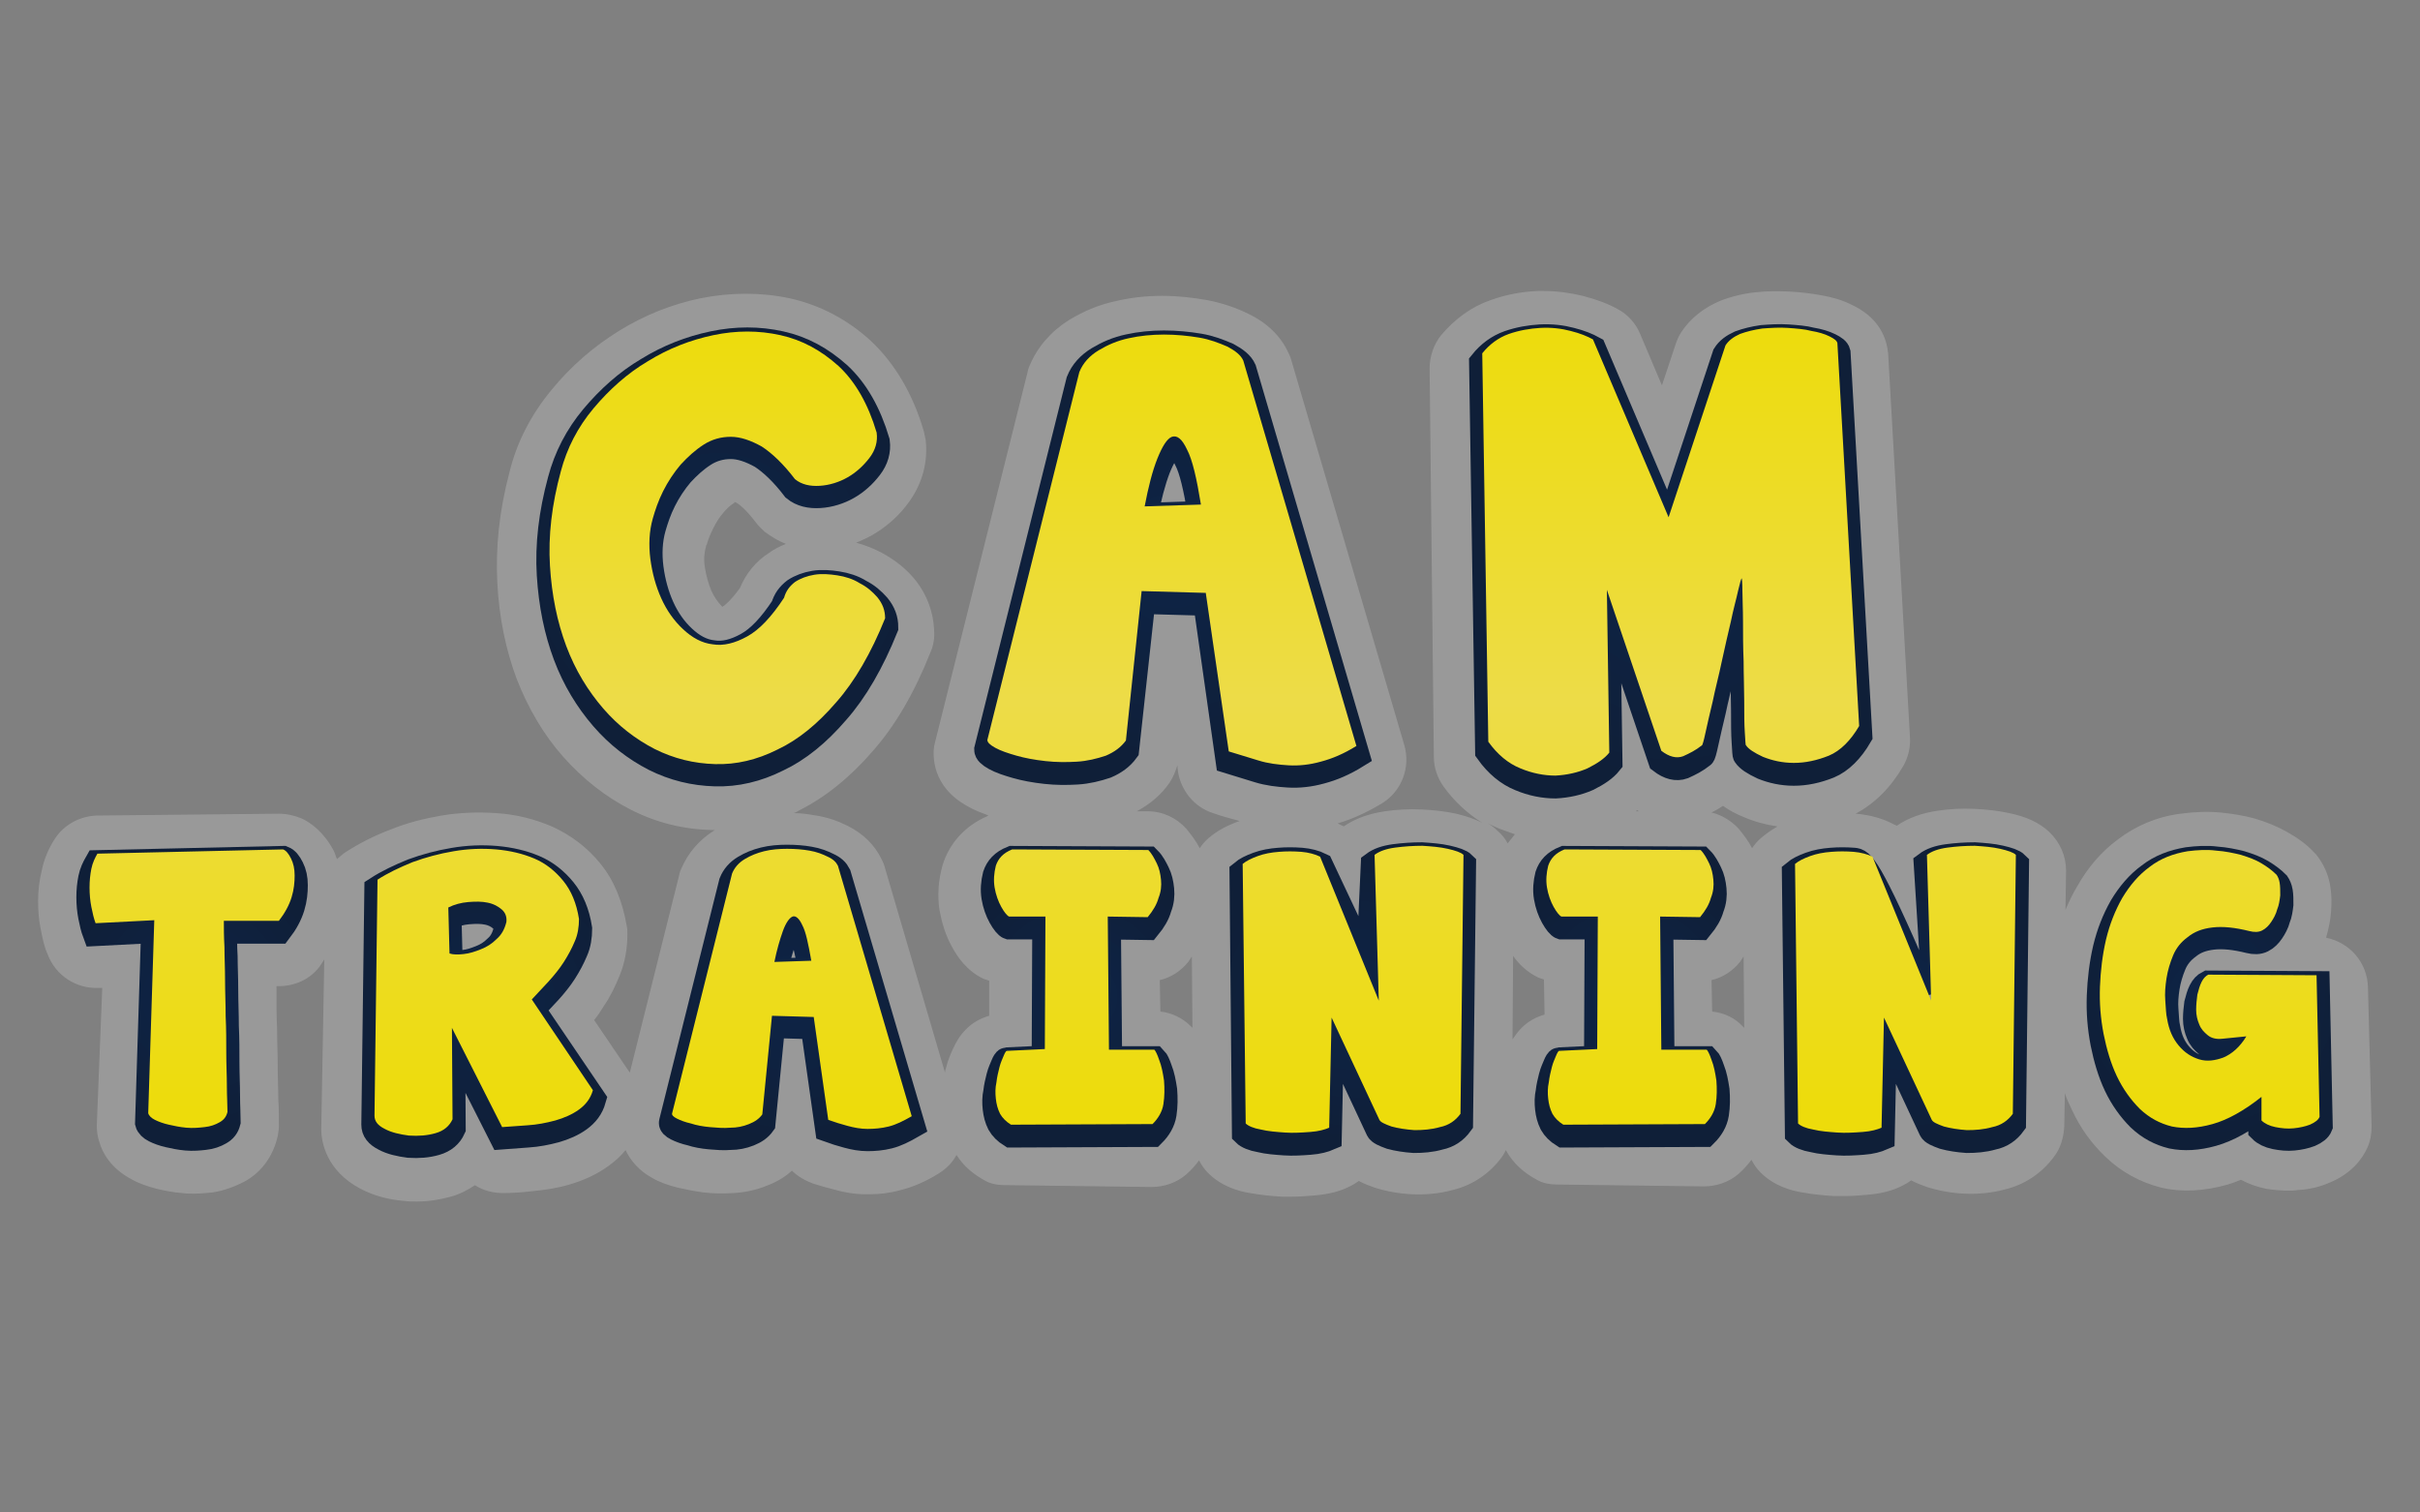 <?xml version="1.0" encoding="utf-8"?>
<!-- Generator: Adobe Illustrator 20.1.0, SVG Export Plug-In . SVG Version: 6.00 Build 0)  -->
<svg version="1.1" id="Layer_1" xmlns="http://www.w3.org/2000/svg" xmlns:xlink="http://www.w3.org/1999/xlink" x="0px" y="0px"
	 viewBox="0 0 400 250" style="enable-background:new 0 0 400 250;" xml:space="preserve">
<rect x="0" y="0" width="400" height="250" fill="#808080" stroke="none"/>
<style type="text/css">
	.st0{opacity:0.2;fill:#FFFFFF;}
	.st1{fill:none;stroke:url(#XMLID_2_);stroke-width:4.354;stroke-miterlimit:10;}
	.st2{fill:none;stroke:url(#XMLID_3_);stroke-width:4.354;stroke-miterlimit:10;}
	.st3{fill:none;stroke:url(#XMLID_4_);stroke-width:4.354;stroke-miterlimit:10;}
	.st4{fill:none;stroke:url(#XMLID_5_);stroke-width:4.354;stroke-miterlimit:10;}
	.st5{fill:none;stroke:url(#XMLID_6_);stroke-width:4.354;stroke-miterlimit:10;}
	.st6{fill:none;stroke:url(#XMLID_7_);stroke-width:4.354;stroke-miterlimit:10;}
	.st7{fill:none;stroke:url(#XMLID_8_);stroke-width:4.354;stroke-miterlimit:10;}
	.st8{fill:none;stroke:url(#XMLID_9_);stroke-width:4.354;stroke-miterlimit:10;}
	.st9{fill:none;stroke:url(#XMLID_11_);stroke-width:4.354;stroke-miterlimit:10;}
	.st10{fill:none;stroke:url(#XMLID_12_);stroke-width:4.354;stroke-miterlimit:10;}
	.st11{fill:none;stroke:url(#XMLID_13_);stroke-width:4.354;stroke-miterlimit:10;}
	.st12{fill:url(#SVGID_1_);}
	.st13{fill:url(#SVGID_2_);}
	.st14{fill:url(#SVGID_3_);}
	.st15{fill:url(#SVGID_4_);}
	.st16{fill:url(#SVGID_5_);}
	.st17{fill:url(#SVGID_6_);}
	.st18{fill:url(#SVGID_7_);}
	.st19{fill:url(#SVGID_8_);}
	.st20{fill:url(#XMLID_14_);}
	.st21{fill:url(#XMLID_15_);}
	.st22{fill:url(#XMLID_16_);}
</style>
<path id="XMLID_291_" class="st0" d="M391.4,163.2c-0.1-4.1-3-7.4-6.9-8.2c0,0,0-0.1,0-0.1c0.4-1.4,0.7-2.8,0.8-4.2
	c0.1-1.4,0.1-2.8-0.1-4c-0.3-2.2-1.2-4-2.4-5.5c-0.1-0.1-0.2-0.2-0.3-0.3c-1.2-1.3-2.7-2.4-4.5-3.4c-1.6-0.9-3.3-1.6-5.3-2.2
	c-1.8-0.5-3.7-0.8-5.7-1c-2.1-0.2-4.4-0.1-6.6,0.2c-3.9,0.5-7.4,2-10.4,4.3c-2.7,2-4.9,4.6-6.6,7.6c-0.8,1.3-1.4,2.6-2,4l0.1-6.5
	c0-2.4-1-4.7-2.8-6.4c-1.6-1.5-3.7-2.5-6.6-3.1c-1.8-0.4-3.7-0.6-5.7-0.7c-2.1-0.1-4.1,0-6.1,0.3c-2.7,0.4-4.9,1.2-6.8,2.5
	c-0.1-0.1-0.2-0.1-0.4-0.2c-1.8-1-4-1.6-6.3-1.8c0,0-0.1,0-0.1,0c3.2-1.7,5.8-4.3,7.9-7.9c0.8-1.4,1.2-3.1,1.1-4.7l-3.6-63.3
	c0-0.3-0.1-0.6-0.1-0.9c-0.4-2.3-1.7-5.4-6.1-7.4c-1.4-0.7-3.1-1.2-4.9-1.5c-1.6-0.3-3.3-0.5-5.1-0.6c-1.9-0.1-3.8-0.1-5.6,0.1
	c-2.1,0.2-4.1,0.7-5.9,1.4c-2.7,1.1-5,2.9-6.5,5.2c-0.4,0.6-0.7,1.3-0.9,1.9l-2.3,6.9l-3.6-8.5c-0.7-1.7-2-3.2-3.7-4.1
	c-1.6-0.9-3.5-1.6-5.8-2.2c-2.1-0.5-4.2-0.8-6.5-0.8c-0.3,0-0.6,0-0.9,0c-2.7,0.1-5.3,0.6-7.8,1.5c-3.2,1.1-5.9,3.1-8.2,5.8
	c-1.2,1.5-1.9,3.5-1.9,5.5l0.7,64.2c0,1.8,0.6,3.5,1.6,4.9c1.8,2.5,4,4.5,6.4,6c-1.2-0.6-2.6-1.1-4.3-1.5c-1.8-0.4-3.7-0.6-5.7-0.7
	c-2.1-0.1-4.1,0-6.1,0.3c-2.7,0.4-4.9,1.2-6.8,2.5c-0.1-0.1-0.2-0.1-0.4-0.2c-0.2-0.1-0.4-0.2-0.6-0.3c2.4-0.7,4.8-1.8,7.3-3.3
	c3.3-2,4.8-6,3.7-9.7l-18.7-63.7c-0.1-0.4-0.3-0.8-0.5-1.2c-1.2-2.6-3.4-4.8-6.5-6.3c-2-1-4.3-1.8-6.9-2.3c-2.3-0.4-4.8-0.7-7.4-0.7
	c-2.7,0-5.3,0.3-7.8,0.9c-2.8,0.6-5.3,1.7-7.6,3.1c-2.9,1.8-5.2,4.4-6.5,7.5c-0.2,0.4-0.3,0.8-0.4,1.3l-15.2,60.8
	c-0.1,0.3-0.1,0.6-0.2,0.8c-0.2,1.5-0.5,6.7,5.6,10c1,0.6,2.1,1,3.4,1.5c-0.1,0-0.2,0.1-0.2,0.1c-3.7,1.6-6.3,4.5-7.4,8.1
	c-0.7,2.5-0.9,5-0.5,7.5c0.4,2.1,1,4.1,2,5.9c0.9,1.7,2.5,4.1,5.3,5.4c0.3,0.1,0.6,0.2,0.9,0.3l0,5.8c-1.4,0.4-2.7,1.1-3.8,2.2
	c-1.1,1.1-1.7,2.2-2.2,3.3c-0.4,0.9-0.8,1.8-1.1,3c-0.1,0.3-0.2,0.6-0.2,0.9l-10-34.1c-0.1-0.4-0.3-0.8-0.5-1.2
	c-1.1-2.3-3-4.2-5.6-5.5c-1.6-0.8-3.3-1.4-5.2-1.7c-1.2-0.2-2.4-0.4-3.7-0.4c0.3-0.1,0.5-0.2,0.8-0.4c4.4-2.2,8.5-5.5,12.3-9.9
	c3.7-4.2,6.9-9.7,9.5-16.3c0.5-1.1,0.7-2.4,0.6-3.6c-0.1-3-1.2-5.9-3-8.2c-1.5-1.9-3.4-3.4-5.6-4.6c-1.3-0.7-2.8-1.3-4.3-1.7
	c0.8-0.3,1.6-0.7,2.4-1.1c2.5-1.4,4.7-3.3,6.4-5.7c2.2-3.1,3.1-6.6,2.7-10.2c-0.1-0.5-0.2-1-0.3-1.4c-1.8-6.2-4.8-11.2-8.7-14.9
	c-3.9-3.6-8.5-6-13.5-7.1c-4.7-1-9.7-1-14.7,0c-4.8,1-9.3,2.8-13.5,5.4c-4.2,2.6-7.9,5.8-11.1,9.7c-3.4,4.1-5.8,8.7-7,13.7
	c-1.7,6.4-2.3,12.5-2,18.2c0.3,5.8,1.4,11.1,3.2,15.9c1.9,4.9,4.5,9.3,7.7,12.9c3.3,3.7,7,6.6,11.1,8.7c4.3,2.2,8.8,3.3,13.6,3.4
	c0.1,0,0.3,0,0.4,0c-0.1,0-0.1,0.1-0.2,0.1c-2.4,1.5-4.3,3.7-5.4,6.3c-0.2,0.4-0.3,0.8-0.4,1.3l-8.1,32.4l-5.9-8.7
	c0.6-0.7,1.1-1.5,1.6-2.3c1.1-1.6,1.9-3.3,2.6-5c0.9-2.2,1.3-4.5,1.3-6.9c0-0.5,0-0.9-0.1-1.3c-0.7-4.1-2.1-7.6-4.4-10.4
	c-2.2-2.7-4.9-4.7-8-6.1c-2.8-1.2-5.9-2-9.2-2.2c-3-0.2-6-0.1-9,0.4c-2.9,0.5-5.7,1.2-8.4,2.3c-2.7,1-5.2,2.3-7.4,3.7
	c-0.5,0.3-1,0.8-1.5,1.2c-0.2-0.4-0.3-0.9-0.5-1.3c-1.6-3.1-3.8-4.7-5.3-5.4c-1.2-0.5-2.5-0.8-3.8-0.8L16,134.8
	c-2.8,0.1-5.4,1.5-6.9,3.8c-1,1.5-1.8,3.3-2.2,5.3c-0.4,1.6-0.6,3.3-0.6,5c0,1.5,0.1,3.1,0.4,4.5c0.3,1.6,0.6,3.1,1.2,4.4
	c1.3,3.4,4.6,5.6,8.3,5.5l0.7,0L16,186c0,0.9,0.1,1.8,0.4,2.7c0.5,1.8,1.9,4.4,5.3,6.2c1.2,0.7,2.7,1.2,4.2,1.6
	c1.3,0.3,2.8,0.6,4.2,0.7c0.7,0.1,1.3,0.1,1.9,0.1c1.1,0,2.1-0.1,3.1-0.2c2-0.3,3.8-1,5.5-1.9c2.8-1.6,4.6-4.3,5.3-7.4
	c0.1-0.6,0.2-1.1,0.2-1.7c0-1.2,0-2.7-0.1-4.5c0-1.7-0.1-3.5-0.1-5.4c0-2-0.1-4-0.1-6.1c-0.1-2-0.1-4.1-0.1-6c0-0.4,0-1.1,0-1.1h0.4
	c2.6,0,5.1-1.1,6.7-3.2c0.3-0.4,0.5-0.8,0.8-1.2l-0.5,28c0,0,0,0.1,0,0.1c0,2,0.8,6.8,6.5,9.8c2.1,1.1,4.6,1.8,7.2,2
	c0.7,0.1,1.4,0.1,2.1,0.1c1.9,0,3.8-0.3,5.6-0.8c1.5-0.4,2.8-1.1,4-1.9c1.4,0.9,3,1.3,4.7,1.3c1.4,0,3-0.1,4.7-0.3
	c2.1-0.2,4.2-0.5,6.2-1.1c2.4-0.7,4.6-1.7,6.5-3.1c1.1-0.8,2-1.6,2.8-2.6c0.8,1.7,2.2,3.4,4.4,4.6c1.2,0.7,2.6,1.2,4.2,1.6
	c1.3,0.3,2.8,0.6,4.3,0.8c1.7,0.2,3.3,0.2,4.9,0.1c1.9-0.1,3.8-0.5,5.5-1.2c1.6-0.6,3-1.4,4.2-2.5c0.9,0.9,2.1,1.6,3.4,2.1
	c1.2,0.4,2.3,0.7,3.5,1c1.7,0.5,3.5,0.8,5.3,0.8c0.2,0,0.4,0,0.6,0c1.7,0,3.4-0.2,5.2-0.7c2-0.5,4.1-1.4,6.2-2.7
	c1.3-0.8,2.3-1.8,3-3.1c1.2,1.9,2.8,3.2,4.8,4.3c1.3,0.7,2.7,0.7,4.1,0.7c0,0,0,0,0,0l23.3,0.3c2.1,0,4.2-0.7,5.8-2.1
	c0.8-0.7,1.5-1.5,2.1-2.3c0.4,0.8,0.9,1.5,1.5,2.1c2.2,2.2,5,3,6.9,3.3c1.7,0.3,3.5,0.5,5.3,0.6c0.5,0,1.1,0,1.6,0
	c1.3,0,2.5-0.1,3.7-0.2c2.5-0.2,4.4-0.7,6.1-1.6c0.4-0.2,0.9-0.5,1.3-0.8c0.9,0.5,1.8,0.8,2.6,1.1c1.9,0.6,4,1,6.2,1.1
	c2.2,0.1,4.5-0.1,6.7-0.7c3.3-0.8,6.1-2.7,8.1-5.4c0.3-0.4,0.5-0.8,0.7-1.2c1.2,2.2,3,3.8,5.3,5c1.3,0.7,2.7,0.7,4.1,0.7h0l23.3,0.3
	c2.1,0,4.2-0.7,5.8-2.1c0.8-0.7,1.5-1.5,2.1-2.3c0.4,0.8,0.9,1.5,1.5,2.1c2.2,2.2,5,3,6.9,3.3c1.7,0.3,3.5,0.5,5.3,0.6
	c0.5,0,1.1,0,1.6,0c1.3,0,2.5-0.1,3.7-0.2c2.5-0.2,4.4-0.7,6.1-1.6c0.4-0.2,0.9-0.5,1.3-0.8c0.9,0.5,1.8,0.8,2.6,1.1
	c1.9,0.6,4,1,6.2,1.1c2.2,0.1,4.5-0.1,6.7-0.7c3.3-0.8,6.1-2.7,8.1-5.4c1.1-1.4,1.6-3.2,1.7-5l0.1-5.5c0.3,0.9,0.7,1.8,1.1,2.6
	c1.4,3.1,3.3,5.7,5.6,7.9c2.6,2.5,5.7,4.2,9.2,5.1c3.4,0.8,7.1,0.6,11-0.5c0.7-0.2,1.5-0.5,2.2-0.8c1.3,0.7,2.7,1.2,4.2,1.5
	c1.2,0.2,2.5,0.3,3.7,0.3c0.5,0,1,0,1.5-0.1c1.9-0.1,3.6-0.5,5.2-1.2c3.7-1.5,5.5-4,6.3-5.8c0.5-1.1,0.7-2.3,0.7-3.5L391.4,163.2z
	 M75.2,154.6l0.2,0.6l-0.1,0.4C75.2,155.3,75.2,155,75.2,154.6z M76.3,151.6l-0.2,0.6l-0.6,0c0.1-0.2,0.2-0.4,0.3-0.6
	C76,151.6,76.2,151.6,76.3,151.6z M121.9,83.2c0.3,0.2,1.3,0.9,3,3.1c0.4,0.6,1,1.1,1.5,1.6c1.1,0.8,2.2,1.5,3.5,2
	c-1,0.4-2,0.9-2.8,1.5c-2.2,1.4-3.8,3.4-4.8,5.8c-1.6,2.2-2.5,2.8-2.6,2.9c-0.1,0.1-0.2,0.1-0.3,0.2c0,0-0.1-0.1-0.1-0.1
	c-0.7-0.7-1.2-1.5-1.7-2.5c-0.5-1.2-0.9-2.6-1.1-4c-0.2-1.2-0.1-2.4,0.2-3.4c0-0.1,0-0.2,0.1-0.2c0.2-0.8,0.6-1.8,1.1-2.8
	c0.5-1,1-1.8,1.7-2.6c0.5-0.6,1.1-1.2,1.8-1.6C121.3,82.9,121.6,83,121.9,83.2z M291.1,138.5c-0.6,0.5-1.1,1.1-1.5,1.7
	c-0.6-1.2-1.4-2.2-2.2-3.2c-1.2-1.3-2.8-2.3-4.5-2.7c0.6-0.3,1.3-0.7,1.9-1.1c1.1,0.8,2.3,1.4,3.3,1.8c1.8,0.8,3.7,1.3,5.7,1.6
	C292.8,137.2,291.9,137.8,291.1,138.5z M270.9,134.1l-0.5,0c0.1-0.1,0.1-0.1,0.2-0.2C270.7,134,270.8,134,270.9,134.1z M199.8,138.5
	c-0.6,0.5-1.1,1.1-1.5,1.7c-0.6-1.2-1.4-2.2-2.2-3.2c-1.6-1.8-3.9-2.9-6.4-2.9l-1.8,0c2.2-1.2,4-2.7,5.4-4.7c0.6-0.9,1-1.9,1.3-2.9
	l0.1,1c0.5,3.2,2.7,5.9,5.8,6.9c1.4,0.5,2.9,0.9,4.4,1.3C202.9,136.4,201.2,137.3,199.8,138.5z M191.8,167.2l-0.1-5.2
	c1.8-0.4,3.5-1.5,4.7-3c0.2-0.3,0.4-0.6,0.6-0.9l0.1,11.8c-0.1-0.1-0.2-0.2-0.3-0.3C195.5,168.3,193.7,167.4,191.8,167.2z
	 M245.8,136c0.7,0.4,1.4,0.7,2.1,1c0.8,0.3,1.7,0.6,2.5,0.9c-0.4,0.5-0.8,1-1.2,1.5c-0.4-0.8-1-1.5-1.7-2.1
	C247.1,136.9,246.5,136.4,245.8,136z M255.3,167.7c-1.4,0.4-2.7,1.1-3.8,2.2c-0.6,0.6-1.1,1.3-1.5,1.9l0.1-13.8
	c0.9,1.3,2.3,2.7,4.2,3.6c0.3,0.1,0.6,0.2,0.9,0.3L255.3,167.7z M283,167.2l-0.1-5.2c1.8-0.4,3.5-1.5,4.7-3c0.2-0.3,0.4-0.6,0.6-0.9
	l0.1,11.8c-0.1-0.1-0.2-0.2-0.3-0.3C286.8,168.3,285,167.4,283,167.2z"/>
<g id="XMLID_272_">
	<radialGradient id="XMLID_2_" cx="31.783" cy="165.09" r="22.393" gradientUnits="userSpaceOnUse">
		<stop  offset="0" style="stop-color:#0E2447"/>
		<stop  offset="1" style="stop-color:#0F1F38"/>
	</radialGradient>
	<path id="XMLID_289_" class="st1" d="M15.8,154.2c-0.3-0.8-0.5-1.7-0.7-2.7c-0.2-1-0.3-2.1-0.3-3.2c0-1.1,0.1-2.1,0.3-3.1
		c0.2-1,0.6-1.8,1-2.5l30.7-0.7c0.5,0.2,0.9,0.7,1.3,1.5c0.4,0.8,0.6,1.7,0.6,2.8c0,1.1-0.1,2.3-0.5,3.6c-0.4,1.3-1.1,2.6-2.1,3.9
		H37c0,1.2,0,2.6,0.1,4.3c0,1.7,0.1,3.5,0.1,5.5c0,2,0.1,4,0.1,6c0.1,2.1,0.1,4.1,0.1,6c0,2,0.1,3.8,0.1,5.5c0,1.7,0.1,3.1,0.1,4.3
		c-0.2,0.8-0.6,1.3-1.3,1.7c-0.7,0.4-1.5,0.7-2.5,0.8c-0.9,0.1-1.9,0.2-3,0.1c-1.1-0.1-2-0.3-2.9-0.5c-0.9-0.2-1.7-0.5-2.3-0.8
		c-0.6-0.3-1-0.7-1.1-1.1l1-31.9L15.8,154.2z"/>
	<radialGradient id="XMLID_3_" cx="80.047" cy="165.596" r="23.312" gradientUnits="userSpaceOnUse">
		<stop  offset="0" style="stop-color:#0E2447"/>
		<stop  offset="1" style="stop-color:#0F1F38"/>
	</radialGradient>
	<path id="XMLID_286_" class="st2" d="M62.4,147c1.7-1.1,3.6-2,5.8-2.9c2.2-0.8,4.4-1.4,6.8-1.8c2.3-0.4,4.7-0.5,7-0.3
		c2.3,0.2,4.4,0.7,6.3,1.5c1.9,0.8,3.5,2.1,4.8,3.7c1.3,1.6,2.2,3.7,2.6,6.3c0,1.3-0.2,2.6-0.7,3.7c-0.5,1.2-1.1,2.3-1.8,3.4
		c-0.7,1.1-1.6,2.2-2.5,3.2c-0.9,1-1.9,2-2.8,3L98,181.7c-0.4,1.4-1.2,2.4-2.3,3.2c-1.1,0.8-2.5,1.4-3.9,1.8c-1.5,0.4-3,0.7-4.6,0.8
		c-1.6,0.1-3,0.2-4.2,0.3l-8.3-16.4l0.1,15.1c-0.5,1.1-1.4,1.9-2.8,2.3c-1.4,0.4-2.8,0.5-4.4,0.4c-1.5-0.2-2.9-0.5-4-1.1
		c-1.2-0.6-1.7-1.3-1.7-2.2L62.4,147z M74.3,159.1c0.6,0.2,1.4,0.2,2.3,0.1c1-0.1,1.9-0.4,2.9-0.8c1-0.4,1.8-0.9,2.6-1.7
		c0.8-0.7,1.3-1.6,1.6-2.8c0.1-0.9-0.2-1.6-0.8-2.1c-0.6-0.5-1.3-0.9-2.3-1.1c-0.9-0.2-2-0.2-3.2-0.1c-1.2,0.1-2.3,0.4-3.3,0.9
		L74.3,159.1z"/>
	<radialGradient id="XMLID_4_" cx="131.14" cy="165.114" r="23.821" gradientUnits="userSpaceOnUse">
		<stop  offset="0" style="stop-color:#0E2447"/>
		<stop  offset="1" style="stop-color:#0F1F38"/>
	</radialGradient>
	<path id="XMLID_283_" class="st3" d="M126,185.7c-0.5,0.7-1.2,1.2-2.2,1.6c-1,0.4-2,0.6-3.1,0.6c-1.1,0.1-2.2,0-3.4-0.1
		c-1.1-0.1-2.2-0.3-3.1-0.6c-0.9-0.2-1.7-0.5-2.3-0.8c-0.6-0.3-0.9-0.6-0.8-0.9l9.9-39.6c0.4-1,1.1-1.8,2.1-2.4c1-0.6,2-1,3.2-1.3
		c1.2-0.3,2.5-0.4,3.8-0.4c1.3,0,2.6,0.1,3.7,0.3c1.2,0.2,2.2,0.6,3,1c0.9,0.4,1.4,0.9,1.7,1.5l12.2,41.4c-1.4,0.8-2.6,1.4-3.8,1.7
		c-1.2,0.3-2.4,0.4-3.5,0.4c-1.1,0-2.2-0.2-3.3-0.5c-1.1-0.3-2.1-0.6-3.2-1l-2.4-17l-6.9-0.2L126,185.7z M134.1,160.4
		c-0.5-2.8-0.9-4.8-1.5-5.9c-0.5-1.1-1.1-1.6-1.6-1.4c-0.5,0.2-1.1,1-1.6,2.4c-0.5,1.4-1,3.1-1.4,5.1L134.1,160.4z"/>
	<radialGradient id="XMLID_5_" cx="178.351" cy="164.716" r="21.087" gradientUnits="userSpaceOnUse">
		<stop  offset="0" style="stop-color:#0E2447"/>
		<stop  offset="1" style="stop-color:#0F1F38"/>
	</radialGradient>
	<path id="XMLID_281_" class="st4" d="M167.1,187.5c-0.8-0.5-1.4-1.1-1.8-1.8c-0.4-0.8-0.6-1.6-0.7-2.5c-0.1-0.9-0.1-1.8,0.1-2.7
		c0.1-0.9,0.3-1.7,0.5-2.5c0.2-0.8,0.5-1.4,0.7-1.9c0.2-0.5,0.4-0.8,0.5-0.8l6.3-0.3l0.1-21.9h-6c-0.3-0.1-0.8-0.7-1.3-1.6
		c-0.5-0.9-0.9-2-1.1-3.2c-0.2-1.2-0.1-2.4,0.2-3.6c0.4-1.2,1.2-2.1,2.7-2.7l22.5,0.1c0.6,0.6,1,1.4,1.4,2.2
		c0.4,0.8,0.6,1.7,0.7,2.7c0.1,1,0,2-0.4,3c-0.3,1.1-0.9,2.1-1.8,3.2l-6.6-0.1l0.2,22h7.5c0.2,0.2,0.5,0.8,0.8,1.7
		c0.4,1,0.6,2.1,0.8,3.4c0.1,1.3,0.1,2.6-0.1,3.9c-0.2,1.3-0.9,2.4-1.8,3.3L167.1,187.5z"/>
	<radialGradient id="XMLID_6_" cx="223.637" cy="165.143" r="23.298" gradientUnits="userSpaceOnUse">
		<stop  offset="0" style="stop-color:#0E2447"/>
		<stop  offset="1" style="stop-color:#0F1F38"/>
	</radialGradient>
	<path id="XMLID_279_" class="st5" d="M205.4,144.3c0.6-0.5,1.4-0.9,2.5-1.3c1.1-0.4,2.2-0.6,3.5-0.7c1.2-0.1,2.4-0.1,3.7,0
		c1.2,0.1,2.3,0.4,3.1,0.8l8.1,17.2l0.8-17.4c0.8-0.6,1.9-1,3.4-1.2c1.5-0.2,3-0.3,4.5-0.3c1.5,0.1,2.9,0.2,4.2,0.5
		c1.3,0.3,2.2,0.6,2.6,1l-0.5,42.8c-0.8,1.1-1.9,1.9-3.4,2.2c-1.4,0.4-2.8,0.5-4.2,0.5c-1.4-0.1-2.7-0.3-3.8-0.6
		c-1.1-0.4-1.8-0.7-2-1.1l-7.9-16.9l-0.4,18.2c-0.7,0.3-1.7,0.6-3.1,0.7c-1.4,0.1-2.8,0.2-4.2,0.1c-1.4-0.1-2.8-0.2-4-0.5
		c-1.2-0.2-2.1-0.6-2.5-1L205.4,144.3z"/>
	<radialGradient id="XMLID_7_" cx="269.599" cy="164.716" r="21.087" gradientUnits="userSpaceOnUse">
		<stop  offset="0" style="stop-color:#0E2447"/>
		<stop  offset="1" style="stop-color:#0F1F38"/>
	</radialGradient>
	<path id="XMLID_277_" class="st6" d="M258.4,187.5c-0.8-0.5-1.4-1.1-1.8-1.8c-0.4-0.8-0.6-1.6-0.7-2.5c-0.1-0.9-0.1-1.8,0.1-2.7
		c0.1-0.9,0.3-1.7,0.5-2.5c0.2-0.8,0.5-1.4,0.7-1.9c0.2-0.5,0.4-0.8,0.5-0.8l6.3-0.3l0.1-21.9h-6c-0.3-0.1-0.8-0.7-1.3-1.6
		c-0.5-0.9-0.9-2-1.1-3.2c-0.2-1.2-0.1-2.4,0.2-3.6c0.4-1.2,1.2-2.1,2.7-2.7l22.5,0.1c0.6,0.6,1,1.4,1.4,2.2
		c0.4,0.8,0.6,1.7,0.7,2.7c0.1,1,0,2-0.4,3c-0.3,1.1-0.9,2.1-1.8,3.2l-6.6-0.1l0.2,22h7.5c0.2,0.2,0.5,0.8,0.8,1.7
		c0.4,1,0.6,2.1,0.8,3.4c0.1,1.3,0.1,2.6-0.1,3.9c-0.2,1.3-0.9,2.4-1.8,3.3L258.4,187.5z"/>
	<radialGradient id="XMLID_8_" cx="314.885" cy="165.143" r="23.298" gradientUnits="userSpaceOnUse">
		<stop  offset="0" style="stop-color:#0E2447"/>
		<stop  offset="1" style="stop-color:#0F1F38"/>
	</radialGradient>
	<path id="XMLID_275_" class="st7" d="M296.7,144.3c0.6-0.5,1.4-0.9,2.5-1.3c1.1-0.4,2.2-0.6,3.5-0.7c1.2-0.1,2.4-0.1,3.7,0
		c1.2,0.1,2.3,0.4,10.9,20.4l2.4-0.8l-1.2-19c0.8-0.6,1.9-1,3.4-1.2c1.5-0.2,3-0.3,4.5-0.3c1.5,0.1,2.9,0.2,4.2,0.5
		c1.3,0.3,2.2,0.6,2.6,1l-0.5,42.8c-0.8,1.1-1.9,1.9-3.4,2.2c-1.4,0.4-2.8,0.5-4.2,0.5c-1.4-0.1-2.7-0.3-3.8-0.6
		c-1.1-0.4-1.8-0.7-2-1.1l-7.9-16.9l-0.4,18.2c-0.7,0.3-1.7,0.6-3.1,0.7c-1.4,0.1-2.8,0.2-4.2,0.1c-1.4-0.1-2.8-0.2-4-0.5
		c-1.2-0.2-2.1-0.6-2.5-1L296.7,144.3z"/>
	<radialGradient id="XMLID_9_" cx="365.288" cy="165.02" r="22.886" gradientUnits="userSpaceOnUse">
		<stop  offset="0" style="stop-color:#0E2447"/>
		<stop  offset="1" style="stop-color:#0F1F38"/>
	</radialGradient>
	<path id="XMLID_273_" class="st8" d="M382.9,162.7l0.5,23.4c-0.2,0.5-0.7,0.9-1.6,1.3c-0.8,0.3-1.7,0.5-2.7,0.6c-1,0.1-2,0-3-0.2
		c-1-0.2-1.8-0.6-2.3-1.1v-3.9c-2.9,2.3-5.6,3.8-8.1,4.5c-2.5,0.7-4.7,0.8-6.7,0.4c-2-0.5-3.7-1.4-5.3-2.9c-1.5-1.5-2.8-3.3-3.8-5.4
		c-1-2.1-1.7-4.5-2.2-7c-0.5-2.6-0.7-5.1-0.6-7.8c0.1-2.6,0.4-5.2,1-7.8c0.6-2.5,1.5-4.8,2.7-6.9c1.2-2,2.7-3.8,4.5-5.1
		c1.8-1.4,3.9-2.2,6.3-2.6c1.6-0.2,3.2-0.3,4.7-0.1c1.5,0.1,2.9,0.4,4.1,0.7c1.3,0.4,2.4,0.8,3.4,1.4c1,0.6,1.8,1.2,2.5,1.9
		c0.2,0.3,0.4,0.7,0.5,1.3c0.1,0.6,0.1,1.3,0.1,2.1c-0.1,0.8-0.2,1.6-0.5,2.3c-0.2,0.8-0.6,1.5-1,2.1c-0.4,0.6-0.9,1.1-1.5,1.4
		c-0.6,0.3-1.3,0.3-2.1,0.1c-2.4-0.6-4.4-0.8-6.1-0.6c-1.7,0.2-3,0.7-4.1,1.6c-1.1,0.8-1.9,1.8-2.4,3c-0.5,1.2-0.9,2.5-1.1,3.8
		c-0.2,1.3-0.3,2.5-0.2,3.7c0.1,1.2,0.1,2.2,0.3,3c0.3,1.8,0.9,3.2,1.9,4.4c1,1.2,2.1,1.9,3.4,2.3c1.3,0.4,2.6,0.2,4-0.3
		c1.4-0.6,2.7-1.7,3.8-3.5l-4,0.4c-1,0.1-1.8-0.1-2.4-0.6c-0.6-0.5-1.1-1-1.4-1.8c-0.3-0.7-0.5-1.5-0.5-2.4c0-0.9,0.1-1.7,0.2-2.5
		c0.2-0.8,0.4-1.5,0.7-2.1c0.3-0.6,0.7-1,1.1-1.2L382.9,162.7z"/>
</g>
<g id="XMLID_264_">
	<radialGradient id="XMLID_11_" cx="118.674" cy="91.984" r="34.192" gradientUnits="userSpaceOnUse">
		<stop  offset="0" style="stop-color:#0E2447"/>
		<stop  offset="1" style="stop-color:#0F1F38"/>
	</radialGradient>
	<path id="XMLID_270_" class="st9" d="M146.3,103.7c-2.3,5.7-5,10.4-8.1,13.9c-3.1,3.6-6.3,6.2-9.7,7.8c-3.4,1.7-6.8,2.5-10.3,2.4
		c-3.5-0.1-6.8-0.9-10-2.5c-3.1-1.6-6-3.8-8.5-6.7c-2.5-2.9-4.6-6.3-6.1-10.3c-1.5-4-2.4-8.4-2.7-13.3c-0.3-4.9,0.3-10.1,1.8-15.6
		c1-3.8,2.8-7.3,5.4-10.4c2.6-3.1,5.6-5.8,9-7.8c3.4-2.1,7-3.5,10.8-4.3c3.8-0.8,7.5-0.8,11.1,0c3.6,0.8,6.7,2.5,9.6,5.1
		c2.8,2.6,4.9,6.3,6.3,11c0.2,1.5-0.2,2.9-1.2,4.2c-1,1.3-2.2,2.4-3.6,3.2c-1.4,0.8-3,1.3-4.6,1.4c-1.6,0.1-3-0.2-4.1-1.1
		c-1.9-2.5-3.8-4.3-5.5-5.4c-1.8-1-3.5-1.6-5.1-1.6c-1.6,0-3.1,0.4-4.5,1.3c-1.4,0.9-2.6,2-3.8,3.3c-1.1,1.3-2.1,2.8-2.9,4.4
		c-0.8,1.6-1.3,3.1-1.7,4.5c-0.6,2.1-0.7,4.4-0.4,6.7c0.3,2.3,0.9,4.5,1.8,6.5c0.9,2,2.1,3.7,3.6,5.1c1.5,1.4,3.1,2.3,4.9,2.5
		c1.8,0.3,3.7-0.2,5.7-1.3c2-1.1,4-3.2,6.1-6.4c0.3-1.1,0.9-1.9,1.8-2.6c0.9-0.6,2-1,3.2-1.2c1.2-0.2,2.5-0.1,3.8,0.1
		c1.3,0.2,2.6,0.6,3.7,1.3c1.2,0.6,2.1,1.4,2.9,2.3C145.9,101.3,146.3,102.4,146.3,103.7z"/>
	<radialGradient id="XMLID_12_" cx="193.859" cy="92.272" r="35.388" gradientUnits="userSpaceOnUse">
		<stop  offset="0" style="stop-color:#0E2447"/>
		<stop  offset="1" style="stop-color:#0F1F38"/>
	</radialGradient>
	<path id="XMLID_267_" class="st10" d="M186.1,124c-0.8,1.1-1.9,1.9-3.3,2.5c-1.5,0.5-3.1,0.9-4.8,1c-1.7,0.1-3.4,0.1-5.2-0.1
		c-1.8-0.2-3.4-0.5-4.8-0.9c-1.4-0.4-2.6-0.8-3.5-1.3c-0.9-0.5-1.3-0.9-1.3-1.3L178.4,63c0.6-1.5,1.7-2.7,3.2-3.6
		c1.5-0.9,3.1-1.6,5-2c1.8-0.4,3.8-0.6,5.8-0.6c2,0,4,0.2,5.8,0.5c1.8,0.3,3.3,0.9,4.7,1.5c1.3,0.7,2.2,1.4,2.6,2.3l18.7,63.7
		c-2.1,1.3-4,2.1-5.9,2.6c-1.8,0.5-3.6,0.7-5.3,0.6c-1.7-0.1-3.4-0.3-5-0.8c-1.6-0.5-3.3-1-4.9-1.5l-3.7-26.1l-10.6-0.3L186.1,124z
		 M198.5,85c-0.7-4.3-1.4-7.4-2.3-9.1c-0.8-1.7-1.6-2.4-2.5-2.1c-0.8,0.3-1.6,1.6-2.4,3.6c-0.8,2.1-1.5,4.7-2.1,7.9L198.5,85z"/>
	<radialGradient id="XMLID_13_" cx="276.129" cy="92.761" r="36.36" gradientUnits="userSpaceOnUse">
		<stop  offset="0" style="stop-color:#0E2447"/>
		<stop  offset="1" style="stop-color:#0F1F38"/>
	</radialGradient>
	<path id="XMLID_265_" class="st11" d="M245,60c1.2-1.5,2.7-2.6,4.4-3.2c1.7-0.6,3.5-0.9,5.2-1c1.8-0.1,3.5,0.1,5,0.5
		c1.6,0.4,2.8,0.9,3.7,1.4l12.5,29.4l9.4-28.4c0.5-0.8,1.3-1.4,2.4-1.9c1.1-0.4,2.3-0.7,3.7-0.9c1.4-0.1,2.8-0.2,4.2-0.1
		c1.4,0.1,2.8,0.2,3.9,0.5c1.2,0.2,2.2,0.5,3,0.9c0.8,0.4,1.2,0.7,1.3,1.1l3.6,63.3c-1.4,2.4-3.1,4.1-5,4.9c-2,0.8-3.9,1.2-5.8,1.2
		c-1.9,0-3.6-0.4-5.1-1c-1.5-0.7-2.4-1.3-2.8-1.9c-0.1,0-0.1-0.7-0.2-2.1c-0.1-1.4-0.1-3.1-0.1-5.2c0-2-0.1-4.3-0.1-6.6
		c-0.1-2.4-0.1-4.6-0.1-6.6c0-2-0.1-3.8-0.1-5.1c0-1.4-0.1-2-0.1-2c-0.1,0-0.3,0.7-0.6,2c-0.3,1.4-0.8,3.1-1.2,5.1
		c-0.5,2.1-1,4.3-1.5,6.6c-0.5,2.4-1.1,4.6-1.5,6.6c-0.5,2.1-0.9,3.8-1.2,5.2c-0.3,1.4-0.5,2.1-0.6,2.1c-1,0.8-2,1.3-3.1,1.8
		c-1.1,0.4-2.3,0.1-3.6-0.9l-9-26.6l0.4,26.9c-0.8,1-2,1.8-3.6,2.6c-1.6,0.7-3.4,1.1-5.3,1.2c-1.9,0-3.9-0.4-5.8-1.2
		c-2-0.8-3.8-2.3-5.3-4.4L245,60z"/>
</g>
<g id="XMLID_27_">
	<g>
		<linearGradient id="SVGID_1_" gradientUnits="userSpaceOnUse" x1="31.783" y1="53.147" x2="31.783" y2="183.469">
			<stop  offset="0" style="stop-color:#EDDC0B"/>
			<stop  offset="0.484" style="stop-color:#EDDC48"/>
			<stop  offset="1" style="stop-color:#EDDC0B"/>
		</linearGradient>
		<path class="st12" d="M15.8,152.6c-0.3-0.8-0.5-1.7-0.7-2.7c-0.2-1-0.3-2.1-0.3-3.2c0-1.1,0.1-2.1,0.3-3.1c0.2-1,0.6-1.8,1-2.5
			l30.7-0.7c0.5,0.2,0.9,0.7,1.3,1.5c0.4,0.8,0.6,1.7,0.6,2.8c0,1.1-0.1,2.3-0.5,3.6c-0.4,1.3-1.1,2.6-2.1,3.9H37
			c0,1.2,0,2.6,0.1,4.3c0,1.7,0.1,3.5,0.1,5.5c0,2,0.1,4,0.1,6c0.1,2.1,0.1,4.1,0.1,6c0,2,0.1,3.8,0.1,5.5c0,1.7,0.1,3.1,0.1,4.3
			c-0.2,0.8-0.6,1.3-1.3,1.7c-0.7,0.4-1.5,0.7-2.5,0.8c-0.9,0.1-1.9,0.2-3,0.1c-1.1-0.1-2-0.3-2.9-0.5c-0.9-0.2-1.7-0.5-2.3-0.8
			c-0.6-0.3-1-0.7-1.1-1.1l1-31.9L15.8,152.6z"/>
		<linearGradient id="SVGID_2_" gradientUnits="userSpaceOnUse" x1="79.942" y1="53.147" x2="79.942" y2="183.469">
			<stop  offset="0" style="stop-color:#EDDC0B"/>
			<stop  offset="0.484" style="stop-color:#EDDC48"/>
			<stop  offset="1" style="stop-color:#EDDC0B"/>
		</linearGradient>
		<path class="st13" d="M62.4,145.4c1.7-1.1,3.6-2,5.8-2.9c2.2-0.8,4.4-1.4,6.8-1.8c2.3-0.4,4.7-0.5,7-0.3c2.3,0.2,4.4,0.7,6.3,1.5
			c1.9,0.8,3.5,2.1,4.8,3.7c1.3,1.6,2.2,3.7,2.6,6.3c0,1.3-0.2,2.6-0.7,3.7c-0.5,1.2-1.1,2.3-1.8,3.4c-0.7,1.1-1.6,2.2-2.5,3.2
			c-0.9,1-1.9,2-2.8,3L98,180.2c-0.4,1.4-1.2,2.4-2.3,3.2c-1.1,0.8-2.5,1.4-3.9,1.8c-1.5,0.4-3,0.7-4.6,0.8c-1.6,0.1-3,0.2-4.2,0.3
			l-8.3-16.4l0.1,15.1c-0.5,1.1-1.4,1.9-2.8,2.3c-1.4,0.4-2.8,0.5-4.4,0.4c-1.5-0.2-2.9-0.5-4-1.1c-1.2-0.6-1.7-1.3-1.7-2.2
			L62.4,145.4z M74.3,157.6c0.6,0.2,1.4,0.2,2.3,0.1c1-0.1,1.9-0.4,2.9-0.8c1-0.4,1.8-0.9,2.6-1.7c0.8-0.7,1.3-1.6,1.6-2.8
			c0.1-0.9-0.2-1.6-0.8-2.1c-0.6-0.5-1.3-0.9-2.3-1.1c-0.9-0.2-2-0.2-3.2-0.1c-1.2,0.1-2.3,0.4-3.3,0.9L74.3,157.6z"/>
		<linearGradient id="SVGID_3_" gradientUnits="userSpaceOnUse" x1="130.949" y1="53.147" x2="130.949" y2="183.469">
			<stop  offset="0" style="stop-color:#EDDC0B"/>
			<stop  offset="0.484" style="stop-color:#EDDC48"/>
			<stop  offset="1" style="stop-color:#EDDC0B"/>
		</linearGradient>
		<path class="st14" d="M126,184.2c-0.5,0.7-1.2,1.2-2.2,1.6c-1,0.4-2,0.6-3.1,0.6c-1.1,0.1-2.2,0-3.4-0.1c-1.1-0.1-2.2-0.3-3.1-0.6
			c-0.9-0.2-1.7-0.5-2.3-0.8c-0.6-0.3-0.9-0.6-0.8-0.9l9.9-39.6c0.4-1,1.1-1.8,2.1-2.4c1-0.6,2-1,3.2-1.3c1.2-0.3,2.5-0.4,3.8-0.4
			c1.3,0,2.6,0.1,3.7,0.3c1.2,0.2,2.2,0.6,3,1c0.9,0.4,1.4,0.9,1.7,1.5l12.2,41.4c-1.4,0.8-2.6,1.4-3.8,1.7
			c-1.2,0.3-2.4,0.4-3.5,0.4c-1.1,0-2.2-0.2-3.3-0.5c-1.1-0.3-2.1-0.6-3.2-1l-2.4-17l-6.9-0.2L126,184.2z M134.1,158.8
			c-0.5-2.8-0.9-4.8-1.5-5.9c-0.5-1.1-1.1-1.6-1.6-1.4c-0.5,0.2-1.1,1-1.6,2.4c-0.5,1.4-1,3.1-1.4,5.1L134.1,158.8z"/>
		<linearGradient id="SVGID_4_" gradientUnits="userSpaceOnUse" x1="178.351" y1="53.147" x2="178.351" y2="183.469">
			<stop  offset="0" style="stop-color:#EDDC0B"/>
			<stop  offset="0.484" style="stop-color:#EDDC48"/>
			<stop  offset="1" style="stop-color:#EDDC0B"/>
		</linearGradient>
		<path class="st15" d="M167.1,185.9c-0.8-0.5-1.4-1.1-1.8-1.8c-0.4-0.8-0.6-1.6-0.7-2.5c-0.1-0.9-0.1-1.8,0.1-2.7
			c0.1-0.9,0.3-1.7,0.5-2.5c0.2-0.8,0.5-1.4,0.7-1.9c0.2-0.5,0.4-0.8,0.5-0.8l6.3-0.3l0.1-21.9h-6c-0.3-0.1-0.8-0.7-1.3-1.6
			c-0.5-0.9-0.9-2-1.1-3.2c-0.2-1.2-0.1-2.4,0.2-3.6c0.4-1.2,1.2-2.1,2.7-2.7l22.5,0.1c0.6,0.6,1,1.4,1.4,2.2
			c0.4,0.8,0.6,1.7,0.7,2.7c0.1,1,0,2-0.4,3c-0.3,1.1-0.9,2.1-1.8,3.2l-6.6-0.1l0.2,22h7.5c0.2,0.2,0.5,0.8,0.8,1.7
			c0.4,1,0.6,2.1,0.8,3.4c0.1,1.3,0.1,2.6-0.1,3.9c-0.2,1.3-0.9,2.4-1.8,3.3L167.1,185.9z"/>
		<linearGradient id="SVGID_5_" gradientUnits="userSpaceOnUse" x1="223.637" y1="53.147" x2="223.637" y2="183.469">
			<stop  offset="0" style="stop-color:#EDDC0B"/>
			<stop  offset="0.484" style="stop-color:#EDDC48"/>
			<stop  offset="1" style="stop-color:#EDDC0B"/>
		</linearGradient>
		<path class="st16" d="M205.4,142.8c0.6-0.5,1.4-0.9,2.5-1.3c1.1-0.4,2.2-0.6,3.5-0.7c1.2-0.1,2.4-0.1,3.7,0
			c1.2,0.1,2.3,0.4,3.1,0.8l9.7,23.8l-0.7-24.1c0.8-0.6,1.9-1,3.4-1.2c1.5-0.2,3-0.3,4.5-0.3c1.5,0.1,2.9,0.2,4.2,0.5
			c1.3,0.3,2.2,0.6,2.6,1l-0.5,42.8c-0.8,1.1-1.9,1.9-3.4,2.2c-1.4,0.4-2.8,0.5-4.2,0.5c-1.4-0.1-2.7-0.3-3.8-0.6
			c-1.1-0.4-1.8-0.7-2-1.1l-7.9-16.9l-0.4,18.2c-0.7,0.3-1.7,0.6-3.1,0.7c-1.4,0.1-2.8,0.2-4.2,0.1c-1.4-0.1-2.8-0.2-4-0.5
			c-1.2-0.2-2.1-0.6-2.5-1L205.4,142.8z"/>
		<linearGradient id="SVGID_6_" gradientUnits="userSpaceOnUse" x1="269.599" y1="53.147" x2="269.599" y2="183.469">
			<stop  offset="0" style="stop-color:#EDDC0B"/>
			<stop  offset="0.484" style="stop-color:#EDDC48"/>
			<stop  offset="1" style="stop-color:#EDDC0B"/>
		</linearGradient>
		<path class="st17" d="M258.4,185.9c-0.8-0.5-1.4-1.1-1.8-1.8c-0.4-0.8-0.6-1.6-0.7-2.5c-0.1-0.9-0.1-1.8,0.1-2.7
			c0.1-0.9,0.3-1.7,0.5-2.5c0.2-0.8,0.5-1.4,0.7-1.9c0.2-0.5,0.4-0.8,0.5-0.8l6.3-0.3l0.1-21.9h-6c-0.3-0.1-0.8-0.7-1.3-1.6
			c-0.5-0.9-0.9-2-1.1-3.2c-0.2-1.2-0.1-2.4,0.2-3.6c0.4-1.2,1.2-2.1,2.7-2.7l22.5,0.1c0.6,0.6,1,1.4,1.4,2.2
			c0.4,0.8,0.6,1.7,0.7,2.7c0.1,1,0,2-0.4,3c-0.3,1.1-0.9,2.1-1.8,3.2l-6.6-0.1l0.2,22h7.5c0.2,0.2,0.5,0.8,0.8,1.7
			c0.4,1,0.6,2.1,0.8,3.4c0.1,1.3,0.1,2.6-0.1,3.9c-0.2,1.3-0.9,2.4-1.8,3.3L258.4,185.9z"/>
		<linearGradient id="SVGID_7_" gradientUnits="userSpaceOnUse" x1="314.886" y1="53.147" x2="314.886" y2="183.469">
			<stop  offset="0" style="stop-color:#EDDC0B"/>
			<stop  offset="0.484" style="stop-color:#EDDC48"/>
			<stop  offset="1" style="stop-color:#EDDC0B"/>
		</linearGradient>
		<path class="st18" d="M296.7,142.8c0.6-0.5,1.4-0.9,2.5-1.3c1.1-0.4,2.2-0.6,3.5-0.7c1.2-0.1,2.4-0.1,3.7,0
			c1.2,0.1,2.3,0.4,3.1,0.8l9.7,23.8l-0.7-24.1c0.8-0.6,1.9-1,3.4-1.2c1.5-0.2,3-0.3,4.5-0.3c1.5,0.1,2.9,0.2,4.2,0.5
			c1.3,0.3,2.2,0.6,2.6,1l-0.5,42.8c-0.8,1.1-1.9,1.9-3.4,2.2c-1.4,0.4-2.8,0.5-4.2,0.5c-1.4-0.1-2.7-0.3-3.8-0.6
			c-1.1-0.4-1.8-0.7-2-1.1l-7.9-16.9l-0.4,18.2c-0.7,0.3-1.7,0.6-3.1,0.7c-1.4,0.1-2.8,0.2-4.2,0.1c-1.4-0.1-2.8-0.2-4-0.5
			c-1.2-0.2-2.1-0.6-2.5-1L296.7,142.8z"/>
		<linearGradient id="SVGID_8_" gradientUnits="userSpaceOnUse" x1="365.284" y1="53.147" x2="365.284" y2="183.469">
			<stop  offset="0" style="stop-color:#EDDC0B"/>
			<stop  offset="0.484" style="stop-color:#EDDC48"/>
			<stop  offset="1" style="stop-color:#EDDC0B"/>
		</linearGradient>
		<path class="st19" d="M382.9,161.2l0.5,23.4c-0.2,0.5-0.7,0.9-1.6,1.3c-0.8,0.3-1.7,0.5-2.7,0.6c-1,0.1-2,0-3-0.2
			c-1-0.2-1.8-0.6-2.3-1.1v-3.9c-2.9,2.3-5.6,3.8-8.1,4.5c-2.5,0.7-4.7,0.8-6.7,0.4c-2-0.5-3.7-1.4-5.3-2.9
			c-1.5-1.5-2.8-3.3-3.8-5.4c-1-2.1-1.7-4.5-2.2-7c-0.5-2.6-0.7-5.1-0.6-7.8c0.1-2.6,0.4-5.2,1-7.8c0.6-2.5,1.5-4.8,2.7-6.9
			c1.2-2,2.7-3.8,4.5-5.1c1.8-1.4,3.9-2.2,6.3-2.6c1.6-0.2,3.2-0.3,4.7-0.1c1.5,0.1,2.9,0.4,4.1,0.7c1.3,0.4,2.4,0.8,3.4,1.4
			c1,0.6,1.8,1.2,2.5,1.9c0.2,0.3,0.4,0.7,0.5,1.3c0.1,0.6,0.1,1.3,0.1,2.1c-0.1,0.8-0.2,1.6-0.5,2.3c-0.2,0.8-0.6,1.5-1,2.1
			c-0.4,0.6-0.9,1.1-1.5,1.4c-0.6,0.3-1.3,0.3-2.1,0.1c-2.4-0.6-4.4-0.8-6.1-0.6c-1.7,0.2-3,0.7-4.1,1.6c-1.1,0.8-1.9,1.8-2.4,3
			c-0.5,1.2-0.9,2.5-1.1,3.8c-0.2,1.3-0.3,2.5-0.2,3.7c0.1,1.2,0.1,2.2,0.3,3c0.3,1.8,0.9,3.2,1.9,4.4c1,1.2,2.1,1.9,3.4,2.3
			c1.3,0.4,2.6,0.2,4-0.3c1.4-0.6,2.7-1.7,3.8-3.5l-4,0.4c-1,0.1-1.8-0.1-2.4-0.6c-0.6-0.5-1.1-1-1.4-1.8c-0.3-0.7-0.5-1.5-0.5-2.4
			c0-0.9,0.1-1.7,0.2-2.5c0.2-0.8,0.4-1.5,0.7-2.1c0.3-0.6,0.7-1,1.1-1.2L382.9,161.2z"/>
	</g>
</g>
<g id="XMLID_10_">
	<linearGradient id="XMLID_14_" gradientUnits="userSpaceOnUse" x1="118.664" y1="53.147" x2="118.664" y2="183.469">
		<stop  offset="0" style="stop-color:#EDDC0B"/>
		<stop  offset="0.484" style="stop-color:#EDDC48"/>
		<stop  offset="1" style="stop-color:#EDDC0B"/>
	</linearGradient>
	<path id="XMLID_25_" class="st20" d="M146.3,102.2c-2.3,5.7-5,10.4-8.1,13.9c-3.1,3.6-6.3,6.2-9.7,7.8c-3.4,1.7-6.8,2.5-10.3,2.4
		c-3.5-0.1-6.8-0.9-10-2.5c-3.1-1.6-6-3.8-8.5-6.7c-2.5-2.9-4.6-6.3-6.1-10.3c-1.5-4-2.4-8.4-2.7-13.3c-0.3-4.9,0.3-10.1,1.8-15.6
		c1-3.8,2.8-7.3,5.4-10.4c2.6-3.1,5.6-5.8,9-7.8c3.4-2.1,7-3.5,10.8-4.3c3.8-0.8,7.5-0.8,11.1,0c3.6,0.8,6.7,2.5,9.6,5.1
		c2.8,2.6,4.9,6.3,6.3,11c0.2,1.5-0.2,2.9-1.2,4.2c-1,1.3-2.2,2.4-3.6,3.2c-1.4,0.8-3,1.3-4.6,1.4c-1.6,0.1-3-0.2-4.1-1.1
		c-1.9-2.5-3.8-4.3-5.5-5.4c-1.8-1-3.5-1.6-5.1-1.6c-1.6,0-3.1,0.4-4.5,1.3c-1.4,0.9-2.6,2-3.8,3.3c-1.1,1.3-2.1,2.8-2.9,4.4
		c-0.8,1.6-1.3,3.1-1.7,4.5c-0.6,2.1-0.7,4.4-0.4,6.7c0.3,2.3,0.9,4.5,1.8,6.5c0.9,2,2.1,3.7,3.6,5.1c1.5,1.4,3.1,2.3,4.9,2.5
		c1.8,0.3,3.7-0.2,5.7-1.3s4-3.2,6.1-6.4c0.3-1.1,0.9-1.9,1.8-2.6c0.9-0.6,2-1,3.2-1.2c1.2-0.2,2.5-0.1,3.8,0.1
		c1.3,0.2,2.6,0.6,3.7,1.3c1.2,0.6,2.1,1.4,2.9,2.3C145.9,99.8,146.3,100.9,146.3,102.2z"/>
	<linearGradient id="XMLID_15_" gradientUnits="userSpaceOnUse" x1="193.667" y1="53.147" x2="193.667" y2="183.469">
		<stop  offset="0" style="stop-color:#EDDC0B"/>
		<stop  offset="0.484" style="stop-color:#EDDC48"/>
		<stop  offset="1" style="stop-color:#EDDC0B"/>
	</linearGradient>
	<path id="XMLID_22_" class="st21" d="M186.1,122.4c-0.8,1.1-1.9,1.9-3.3,2.5c-1.5,0.5-3.1,0.9-4.8,1c-1.7,0.1-3.4,0.1-5.2-0.1
		c-1.8-0.2-3.4-0.5-4.8-0.9c-1.4-0.4-2.6-0.8-3.5-1.3c-0.9-0.5-1.3-0.9-1.3-1.3l15.2-60.8c0.6-1.5,1.7-2.7,3.2-3.6
		c1.5-0.9,3.1-1.6,5-2c1.8-0.4,3.8-0.6,5.8-0.6c2,0,4,0.2,5.8,0.5c1.8,0.3,3.3,0.9,4.7,1.5c1.3,0.7,2.2,1.4,2.6,2.3l18.7,63.7
		c-2.1,1.3-4,2.1-5.9,2.6c-1.8,0.5-3.6,0.7-5.3,0.6c-1.7-0.1-3.4-0.3-5-0.8c-1.6-0.5-3.3-1-4.9-1.5L199.3,98l-10.6-0.3L186.1,122.4z
		 M198.5,83.4c-0.7-4.3-1.4-7.4-2.3-9.1c-0.8-1.7-1.6-2.4-2.5-2.1c-0.8,0.3-1.6,1.6-2.4,3.6s-1.5,4.7-2.1,7.9L198.5,83.4z"/>
	<linearGradient id="XMLID_16_" gradientUnits="userSpaceOnUse" x1="276.117" y1="53.147" x2="276.117" y2="183.469">
		<stop  offset="0" style="stop-color:#EDDC0B"/>
		<stop  offset="0.484" style="stop-color:#EDDC48"/>
		<stop  offset="1" style="stop-color:#EDDC0B"/>
	</linearGradient>
	<path id="XMLID_20_" class="st22" d="M245,58.4c1.2-1.5,2.7-2.6,4.4-3.2c1.7-0.6,3.5-0.9,5.2-1c1.8-0.1,3.5,0.1,5,0.5
		c1.6,0.4,2.8,0.9,3.7,1.4l12.5,29.4l9.4-28.4c0.5-0.8,1.3-1.4,2.4-1.9c1.1-0.4,2.3-0.7,3.7-0.9c1.4-0.1,2.8-0.2,4.2-0.1
		c1.4,0.1,2.8,0.2,3.9,0.5c1.2,0.2,2.2,0.5,3,0.9c0.8,0.4,1.2,0.7,1.3,1.1l3.6,63.3c-1.4,2.4-3.1,4.1-5,4.9c-2,0.8-3.9,1.2-5.8,1.2
		c-1.9,0-3.6-0.4-5.1-1c-1.5-0.7-2.4-1.3-2.8-1.9c-0.1,0-0.1-0.7-0.2-2.1c-0.1-1.4-0.1-3.1-0.1-5.2c0-2-0.1-4.3-0.1-6.6
		c-0.1-2.4-0.1-4.6-0.1-6.6c0-2-0.1-3.8-0.1-5.1c0-1.4-0.1-2-0.1-2c-0.1,0-0.3,0.7-0.6,2c-0.3,1.4-0.8,3.1-1.2,5.1
		c-0.5,2.1-1,4.3-1.5,6.6c-0.5,2.4-1.1,4.6-1.5,6.6c-0.5,2.1-0.9,3.8-1.2,5.2c-0.3,1.4-0.5,2.1-0.6,2.1c-1,0.8-2,1.3-3.1,1.8
		c-1.1,0.4-2.3,0.1-3.6-0.9l-9-26.6l0.4,26.9c-0.8,1-2,1.8-3.6,2.6c-1.6,0.7-3.4,1.1-5.3,1.2c-1.9,0-3.9-0.4-5.8-1.2
		c-2-0.8-3.8-2.3-5.3-4.4L245,58.4z"/>
</g>
</svg>
